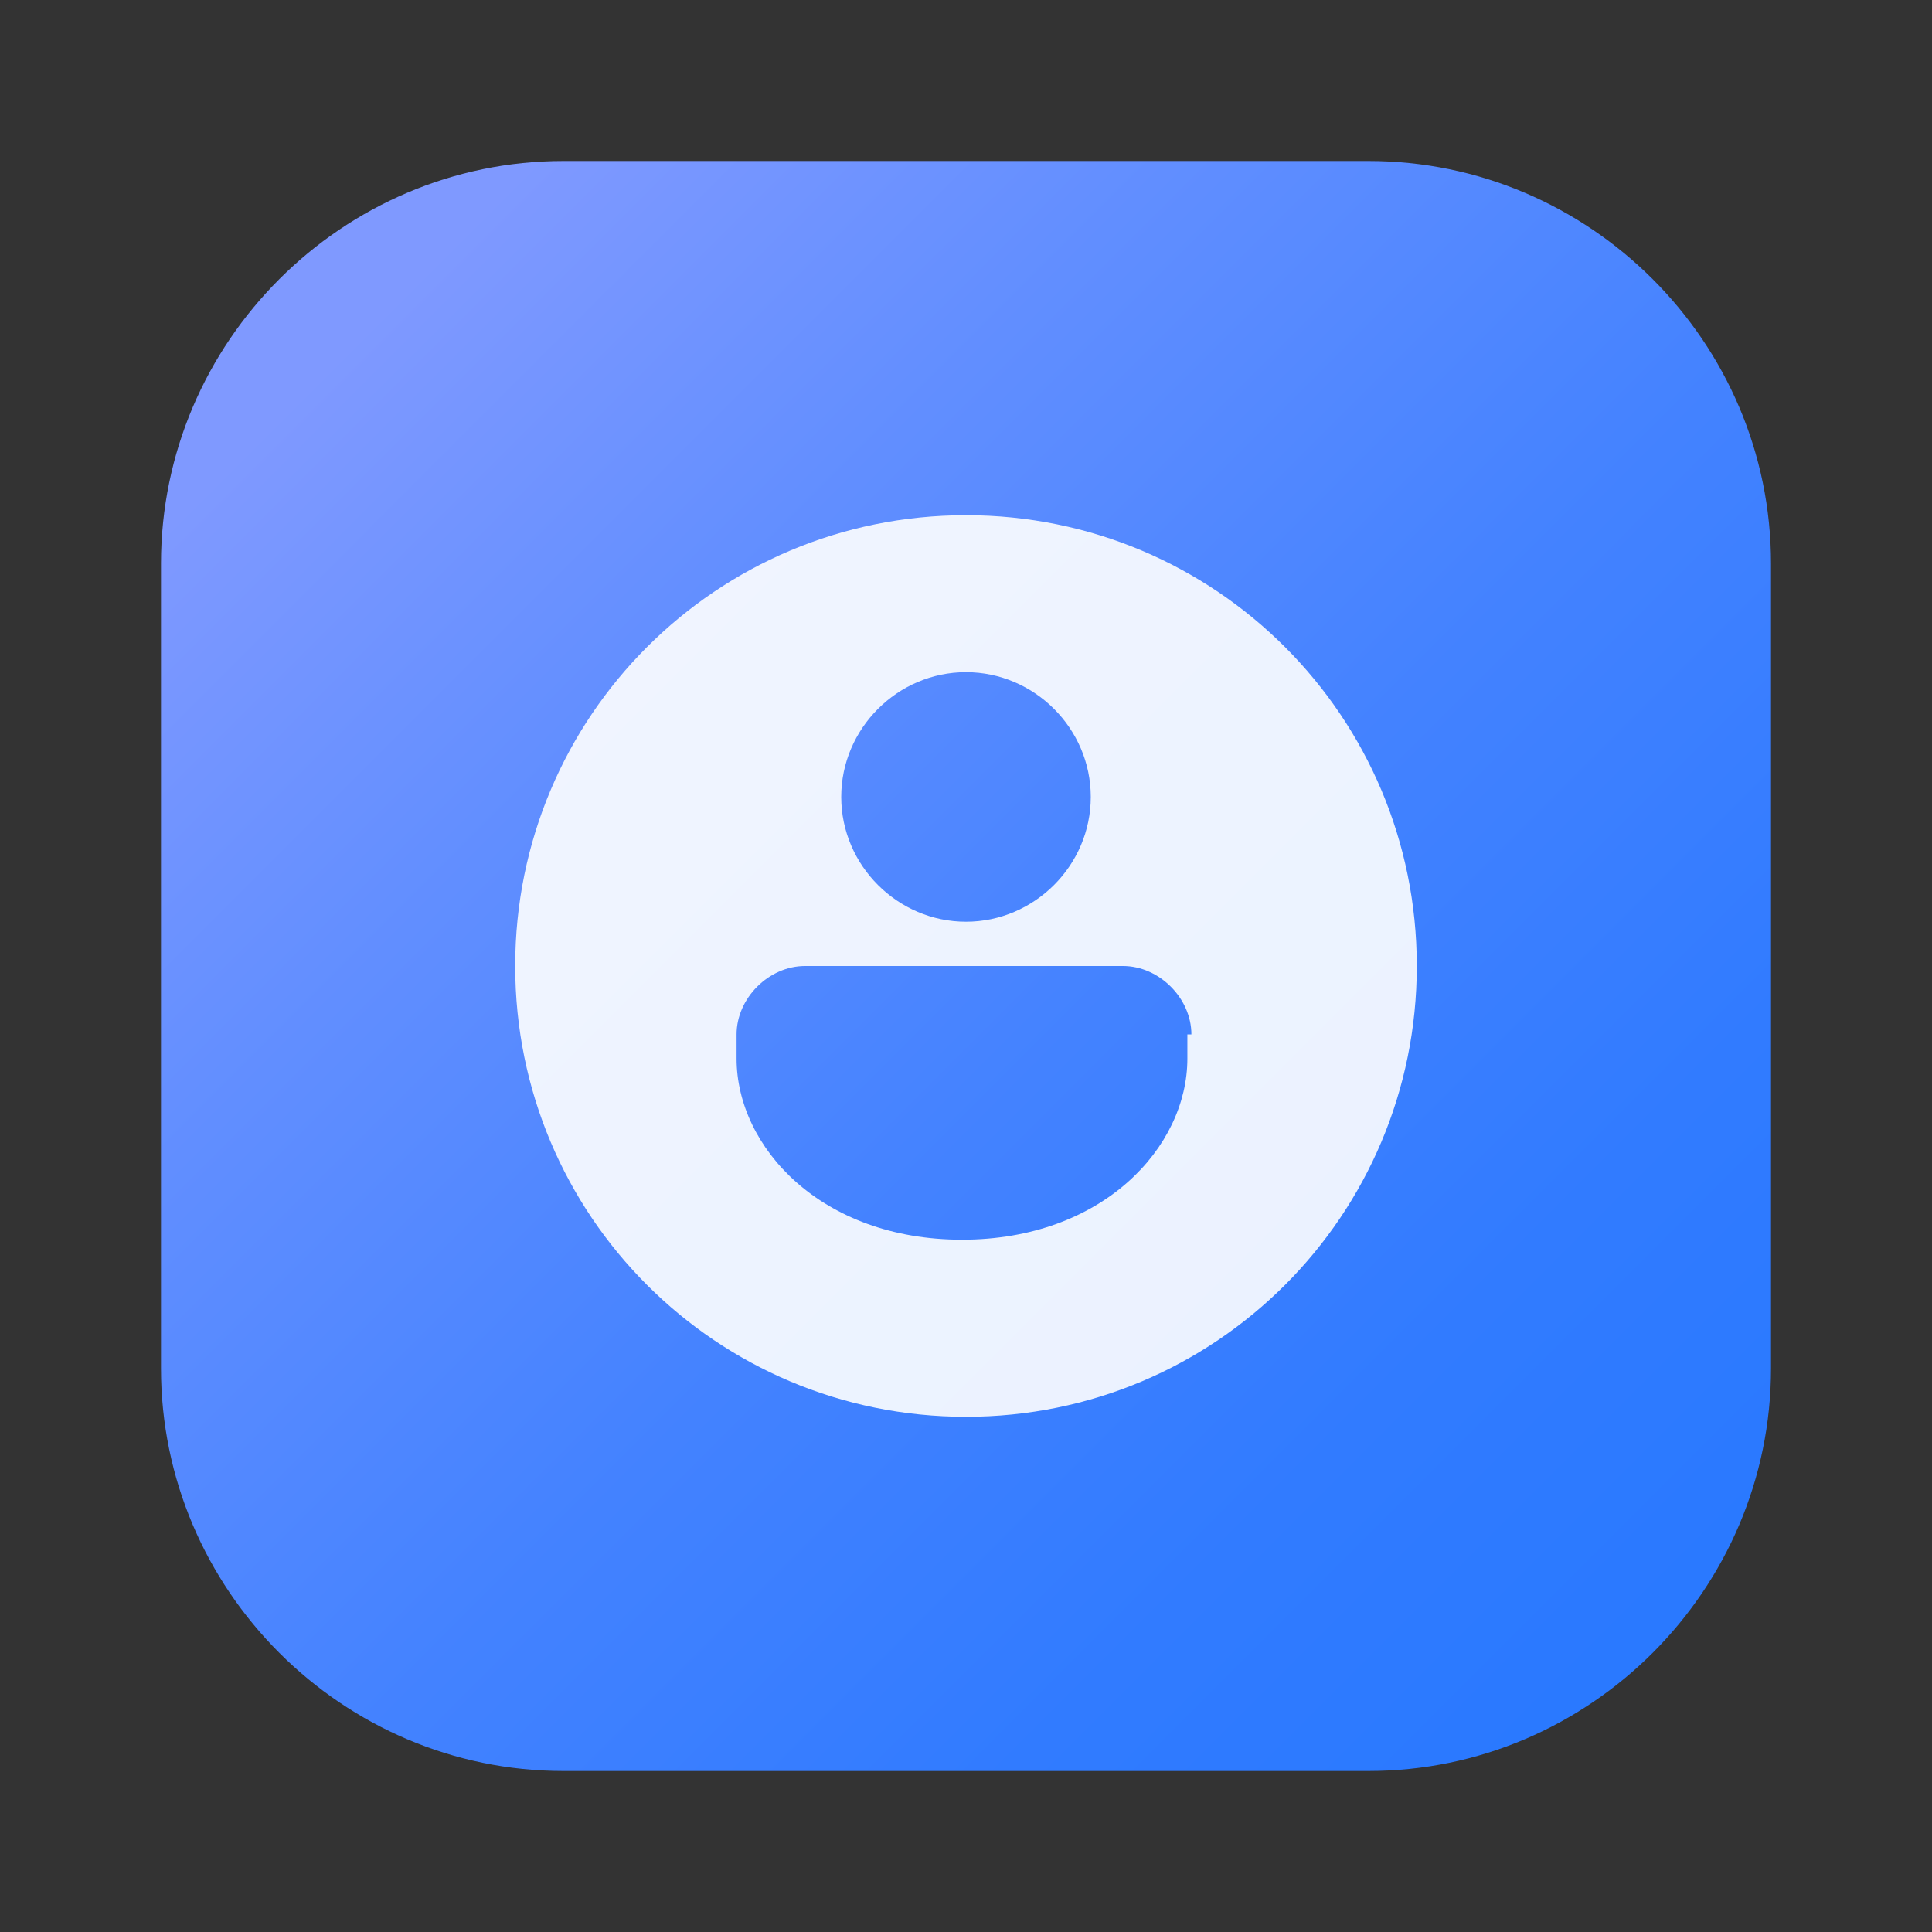 <?xml version="1.0" encoding="utf-8"?>
<!-- Generator: Adobe Illustrator 26.5.0, SVG Export Plug-In . SVG Version: 6.00 Build 0)  -->
<svg version="1.1" id="Layer_1" xmlns="http://www.w3.org/2000/svg" xmlns:xlink="http://www.w3.org/1999/xlink" x="0px" y="0px"
	 viewBox="0 0 48 48" style="enable-background:new 0 0 48 48;" xml:space="preserve">
<rect x="0" y="0" width="48" height="48" fill="#333333" stroke="none"/>
<style type="text/css">
	.st0{fill:url(#SVGID_1_);}
	.st1{opacity:0.9;enable-background:new    ;}
	.st2{opacity:0.9;fill:#FFFFFF;enable-background:new    ;}
</style>
<g id="Layer_1_00000014615966136306345700000001807625912848166300_">
	
		<linearGradient id="SVGID_1_" gradientUnits="userSpaceOnUse" x1="8.61" y1="802.61" x2="40.62" y2="834.62" gradientTransform="matrix(1 0 0 1 0 -794)">
		<stop  offset="0" style="stop-color:#7F99FF"/>
		<stop  offset="0.25" style="stop-color:#618EFF"/>
		<stop  offset="0.55" style="stop-color:#4382FF"/>
		<stop  offset="0.81" style="stop-color:#317BFF"/>
		<stop  offset="1" style="stop-color:#2A79FF"/>
	</linearGradient>
	<path class="st0" d="M14,4h20c5.5,0,10,4.5,10,10v20c0,5.5-4.5,10-10,10H14C8.5,44,4,39.5,4,34V14C4,8.5,8.5,4,14,4z"/>
</g>
<g class="st1">
</g>
<g class="st1">
</g>
<g class="st1">
</g>
<g class="st1">
</g>
<g class="st1">
</g>
<g class="st1">
</g>
<path class="st2" d="M24,35.2c-6.2,0-11.2-5-11.2-11.2c0-6.2,5-11.2,11.2-11.2c6.2,0,11.2,5,11.2,11.2C35.2,30.2,30.2,35.2,24,35.2z
	 M29.6,25.7c0-0.9-0.8-1.7-1.7-1.7h-7.9c-0.9,0-1.7,0.8-1.7,1.7v0.6c0,2.2,2.1,4.5,5.6,4.5c3.5,0,5.6-2.3,5.6-4.5V25.7z M27.1,19.8
	c0-1.7-1.4-3.1-3.1-3.1s-3.1,1.4-3.1,3.1c0,1.7,1.4,3.1,3.1,3.1S27.1,21.5,27.1,19.8z"/>
</svg>
